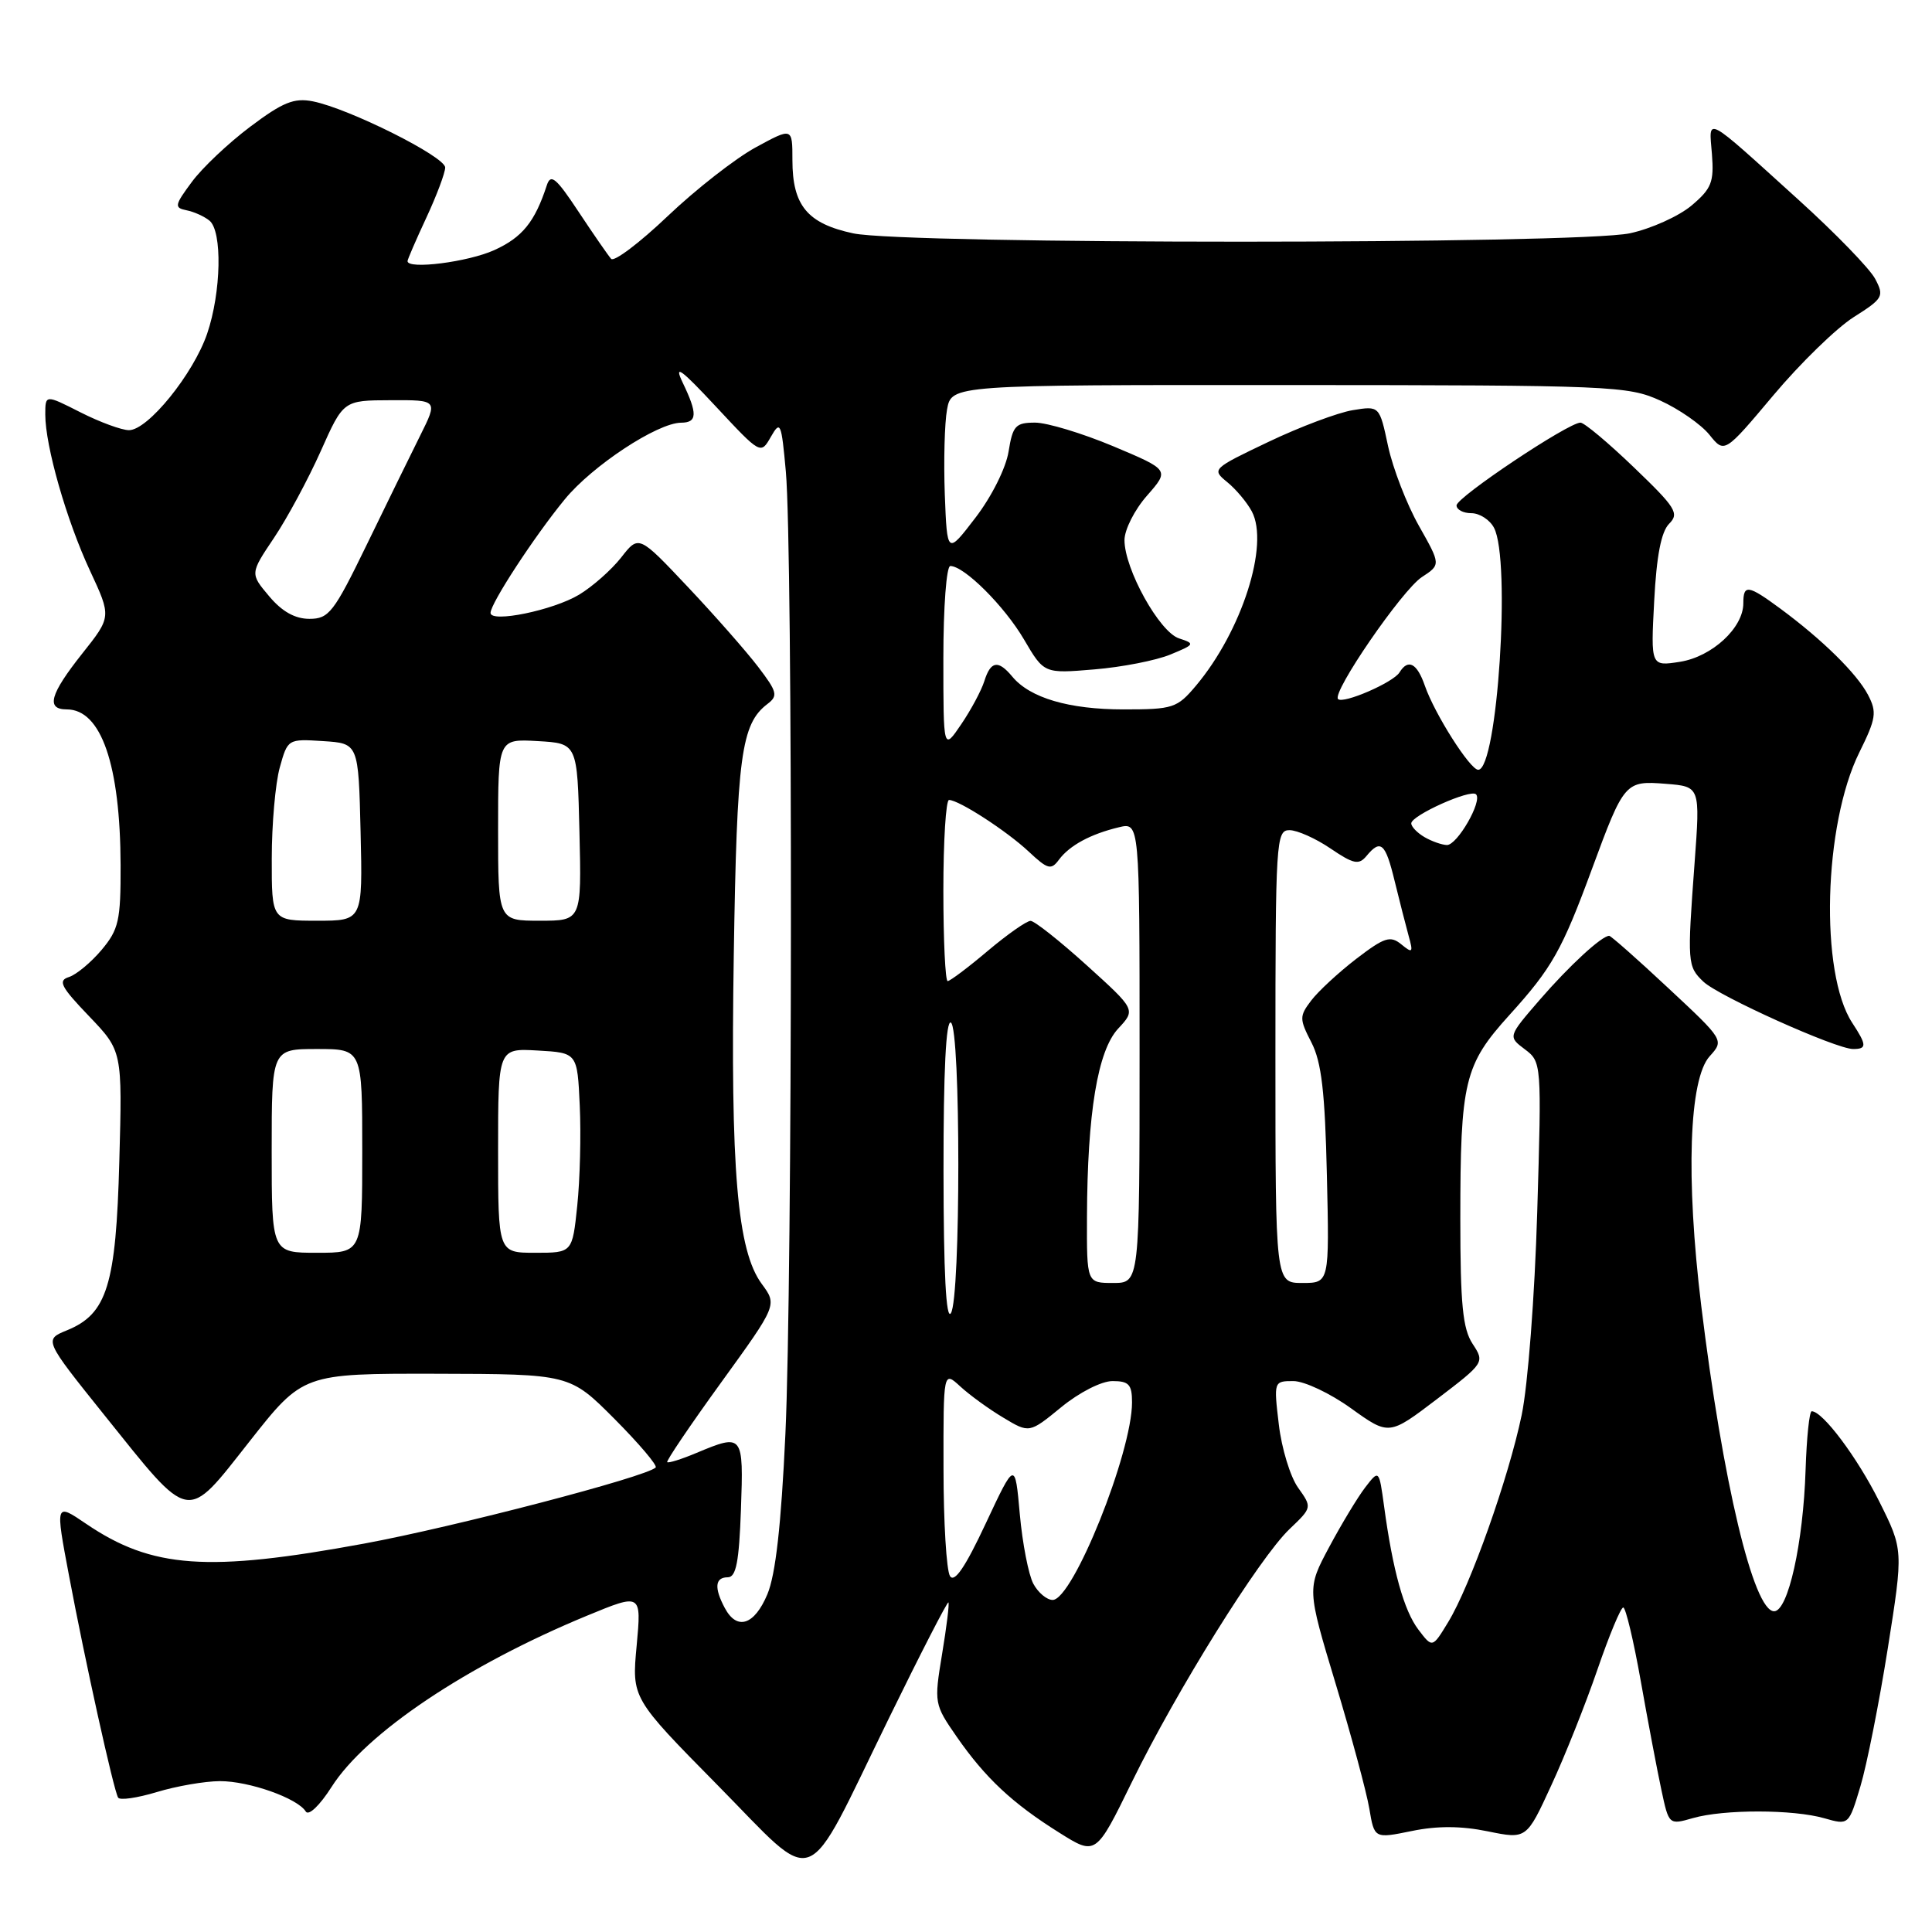 <?xml version="1.0" encoding="UTF-8" standalone="no"?>
<!DOCTYPE svg PUBLIC "-//W3C//DTD SVG 1.1//EN" "http://www.w3.org/Graphics/SVG/1.1/DTD/svg11.dtd" >
<svg xmlns="http://www.w3.org/2000/svg" xmlns:xlink="http://www.w3.org/1999/xlink" version="1.1" viewBox="0 0 256 256">
 <g >
 <path fill="currentColor"
d=" M 117.73 227.79 C 121.95 219.15 125.53 212.19 125.67 212.33 C 125.81 212.48 125.43 215.56 124.83 219.18 C 123.76 225.67 123.79 225.83 126.77 230.13 C 130.56 235.59 134.15 238.95 140.36 242.84 C 145.21 245.89 145.21 245.89 150.00 236.09 C 155.93 223.97 166.84 206.47 170.86 202.62 C 173.87 199.75 173.87 199.75 172.00 197.12 C 170.97 195.68 169.82 191.91 169.45 188.75 C 168.77 183.04 168.79 183.00 171.38 183.00 C 172.82 183.00 176.26 184.62 179.02 186.61 C 184.05 190.22 184.05 190.22 190.40 185.39 C 196.71 180.58 196.74 180.53 195.13 178.07 C 193.82 176.08 193.50 172.83 193.50 161.55 C 193.50 143.26 194.02 141.11 200.01 134.49 C 205.66 128.25 206.97 125.93 210.97 115.07 C 215.20 103.60 215.35 103.43 220.73 103.86 C 225.29 104.22 225.29 104.22 224.54 114.36 C 223.56 127.60 223.59 128.05 225.70 130.07 C 227.71 131.99 243.28 139.00 245.55 139.00 C 247.39 139.00 247.37 138.49 245.43 135.53 C 241.11 128.94 241.63 109.27 246.37 99.70 C 248.60 95.19 248.72 94.37 247.52 92.07 C 246.04 89.25 241.49 84.77 235.91 80.65 C 231.61 77.48 231.00 77.40 231.00 79.94 C 231.00 83.19 226.86 87.01 222.62 87.69 C 218.73 88.30 218.73 88.30 219.19 79.62 C 219.50 73.65 220.12 70.45 221.17 69.40 C 222.54 68.03 222.06 67.26 216.51 61.94 C 213.11 58.67 209.92 56.00 209.42 56.00 C 207.81 56.00 193.00 65.89 193.00 66.97 C 193.00 67.53 193.88 68.00 194.96 68.00 C 196.05 68.00 197.40 68.87 197.96 69.93 C 200.23 74.18 198.42 102.00 195.87 102.00 C 194.80 102.00 190.11 94.63 188.80 90.86 C 187.76 87.86 186.58 87.25 185.44 89.10 C 184.61 90.44 177.98 93.31 177.30 92.63 C 176.44 91.78 185.78 78.19 188.40 76.47 C 190.92 74.82 190.92 74.82 188.00 69.65 C 186.40 66.81 184.57 62.08 183.93 59.13 C 182.79 53.77 182.79 53.77 179.24 54.35 C 177.29 54.67 172.27 56.55 168.10 58.54 C 160.63 62.10 160.53 62.18 162.60 63.87 C 163.76 64.81 165.23 66.56 165.87 67.76 C 168.22 72.16 164.55 83.63 158.47 90.86 C 155.97 93.83 155.44 94.00 148.88 94.00 C 141.64 94.00 136.47 92.48 134.13 89.65 C 132.27 87.41 131.27 87.57 130.43 90.25 C 130.04 91.49 128.66 94.07 127.36 95.98 C 125.00 99.46 125.00 99.46 125.00 87.23 C 125.00 80.42 125.41 75.00 125.92 75.00 C 127.77 75.00 133.10 80.32 135.69 84.74 C 138.34 89.26 138.34 89.26 145.00 88.70 C 148.66 88.40 153.20 87.51 155.08 86.73 C 158.33 85.39 158.38 85.29 156.23 84.59 C 153.63 83.75 149.00 75.40 149.00 71.57 C 149.00 70.19 150.34 67.54 151.99 65.67 C 154.97 62.27 154.97 62.27 147.51 59.13 C 143.40 57.41 138.74 56.00 137.15 56.00 C 134.57 56.00 134.19 56.41 133.64 59.84 C 133.29 62.02 131.40 65.80 129.26 68.59 C 125.50 73.50 125.50 73.50 125.19 65.50 C 125.03 61.10 125.16 56.04 125.49 54.25 C 126.09 51.00 126.09 51.00 170.80 51.02 C 213.60 51.04 215.69 51.13 220.00 53.08 C 222.47 54.20 225.40 56.24 226.50 57.60 C 228.50 60.09 228.50 60.09 234.98 52.38 C 238.54 48.14 243.33 43.48 245.61 42.03 C 249.53 39.55 249.69 39.26 248.47 36.95 C 247.76 35.60 243.20 30.90 238.34 26.50 C 225.64 15.00 226.44 15.42 226.84 20.42 C 227.13 24.14 226.79 25.00 224.12 27.25 C 222.43 28.66 218.77 30.31 215.98 30.91 C 209.08 32.39 119.95 32.40 113.05 30.92 C 106.98 29.62 105.00 27.23 105.00 21.22 C 105.00 16.88 105.00 16.88 100.13 19.53 C 97.45 20.99 92.20 25.09 88.47 28.64 C 84.74 32.19 81.37 34.73 80.98 34.30 C 80.59 33.86 78.65 31.06 76.67 28.07 C 73.67 23.53 72.97 22.96 72.45 24.57 C 70.87 29.40 69.22 31.45 65.50 33.14 C 62.02 34.72 54.00 35.74 54.00 34.60 C 54.00 34.38 55.12 31.79 56.49 28.85 C 57.86 25.91 58.98 22.92 58.99 22.20 C 59.00 20.76 46.24 14.38 41.46 13.43 C 38.97 12.94 37.48 13.54 33.17 16.78 C 30.28 18.95 26.78 22.25 25.41 24.12 C 23.13 27.19 23.07 27.53 24.70 27.86 C 25.69 28.05 27.06 28.67 27.75 29.23 C 29.48 30.63 29.32 38.72 27.45 44.21 C 25.62 49.56 19.60 57.00 17.09 57.00 C 16.13 57.00 13.24 55.94 10.67 54.64 C 6.00 52.27 6.00 52.27 6.00 54.93 C 6.00 59.11 8.81 68.93 11.92 75.61 C 14.77 81.73 14.77 81.73 10.89 86.61 C 6.61 92.01 6.06 94.00 8.85 94.00 C 13.41 94.00 15.94 101.33 15.98 114.67 C 16.00 121.99 15.73 123.16 13.46 125.87 C 12.06 127.53 10.11 129.15 9.14 129.46 C 7.64 129.93 8.05 130.74 11.79 134.64 C 16.21 139.26 16.21 139.26 15.81 153.88 C 15.37 170.30 14.19 174.10 8.88 176.27 C 5.82 177.52 5.82 177.52 13.83 187.51 C 25.41 201.94 24.55 201.79 33.06 191.00 C 40.15 182.00 40.15 182.00 57.83 182.03 C 75.50 182.07 75.50 182.07 81.43 188.02 C 84.69 191.30 87.14 194.19 86.88 194.45 C 85.65 195.69 60.23 202.32 48.27 204.53 C 27.50 208.36 20.14 207.84 11.41 201.91 C 7.32 199.13 7.32 199.13 9.15 208.81 C 11.25 219.99 15.05 237.18 15.65 238.19 C 15.87 238.58 18.18 238.24 20.77 237.46 C 23.37 236.67 27.13 236.02 29.13 236.01 C 33.00 236.00 39.43 238.27 40.52 240.04 C 40.90 240.64 42.37 239.23 43.92 236.80 C 48.47 229.63 61.86 220.66 77.80 214.08 C 85.00 211.11 85.00 211.11 84.36 218.06 C 83.71 225.01 83.71 225.01 95.08 236.54 C 108.59 250.23 106.33 251.10 117.73 227.79 Z  M 197.13 242.66 C 202.27 243.71 202.27 243.71 205.54 236.60 C 207.35 232.70 210.10 225.79 211.66 221.25 C 213.22 216.71 214.76 213.00 215.09 213.00 C 215.41 213.00 216.46 217.39 217.41 222.75 C 218.36 228.11 219.59 234.60 220.14 237.16 C 221.13 241.81 221.14 241.82 224.31 240.91 C 228.41 239.73 237.61 239.74 241.74 240.93 C 244.97 241.85 244.97 241.85 246.52 236.68 C 247.37 233.83 249.00 225.62 250.14 218.43 C 252.21 205.36 252.21 205.36 249.00 198.93 C 246.10 193.12 241.51 186.99 240.06 187.00 C 239.75 187.01 239.39 190.49 239.25 194.75 C 238.94 204.49 236.93 213.50 235.08 213.50 C 232.35 213.50 228.27 196.37 225.42 173.00 C 223.36 156.07 223.80 142.98 226.54 139.96 C 228.46 137.83 228.46 137.83 221.05 130.92 C 216.98 127.11 213.45 124.00 213.23 124.00 C 212.23 124.00 207.92 127.98 204.03 132.47 C 199.81 137.35 199.81 137.35 202.04 139.03 C 204.27 140.71 204.28 140.86 203.69 160.61 C 203.36 171.76 202.45 183.58 201.63 187.50 C 199.89 195.85 194.82 210.14 191.89 214.94 C 189.80 218.38 189.80 218.38 187.95 215.94 C 186.03 213.42 184.55 208.10 183.40 199.60 C 182.73 194.71 182.73 194.71 180.89 197.10 C 179.88 198.42 177.74 201.97 176.12 205.00 C 173.18 210.50 173.18 210.50 176.97 223.07 C 179.06 229.99 181.07 237.45 181.44 239.64 C 182.11 243.63 182.11 243.63 187.06 242.62 C 190.44 241.92 193.62 241.94 197.13 242.66 Z  M 96.04 213.07 C 94.61 210.39 94.74 209.00 96.43 209.00 C 97.54 209.00 97.93 206.98 98.18 200.00 C 98.53 190.04 98.46 189.94 92.31 192.51 C 90.32 193.35 88.56 193.90 88.41 193.74 C 88.25 193.59 91.47 188.83 95.56 183.18 C 102.99 172.91 102.99 172.91 100.94 170.13 C 97.69 165.73 96.78 155.05 97.23 126.50 C 97.64 100.13 98.20 95.94 101.69 93.28 C 103.12 92.20 102.99 91.68 100.45 88.35 C 98.89 86.31 94.70 81.54 91.13 77.76 C 84.64 70.88 84.64 70.88 82.31 73.87 C 81.02 75.51 78.51 77.73 76.73 78.80 C 73.29 80.87 65.00 82.57 65.00 81.21 C 65.00 79.96 70.82 71.05 74.83 66.17 C 78.47 61.72 87.11 56.03 90.25 56.01 C 92.40 56.00 92.45 54.83 90.46 50.70 C 89.26 48.19 90.20 48.87 94.86 53.87 C 100.80 60.24 100.80 60.24 102.15 57.87 C 103.41 55.67 103.54 55.99 104.13 62.50 C 105.06 72.89 105.01 169.79 104.07 190.00 C 103.51 202.09 102.77 208.66 101.68 211.25 C 99.96 215.35 97.65 216.09 96.04 213.07 Z  M 136.92 209.85 C 136.29 208.67 135.48 204.52 135.13 200.64 C 134.50 193.58 134.50 193.58 130.61 201.88 C 127.91 207.65 126.47 209.77 125.88 208.84 C 125.41 208.10 125.02 201.68 125.02 194.58 C 125.00 181.65 125.00 181.65 127.25 183.72 C 128.49 184.86 131.05 186.72 132.95 187.85 C 136.39 189.92 136.39 189.92 140.62 186.46 C 143.01 184.50 145.95 183.00 147.42 183.00 C 149.58 183.00 150.00 183.45 150.00 185.82 C 150.00 192.49 142.16 212.00 139.48 212.00 C 138.71 212.00 137.55 211.03 136.92 209.85 Z  M 125.02 155.19 C 125.01 141.90 125.35 135.10 126.00 135.50 C 127.31 136.31 127.31 171.98 126.00 174.00 C 125.36 175.00 125.03 168.67 125.02 155.19 Z  M 144.03 161.25 C 144.08 147.45 145.45 139.22 148.16 136.30 C 150.50 133.79 150.50 133.79 144.00 127.91 C 140.43 124.68 137.08 122.03 136.56 122.02 C 136.05 122.01 133.49 123.80 130.88 126.00 C 128.28 128.20 125.88 130.00 125.57 130.00 C 125.26 130.00 125.00 124.60 125.00 118.00 C 125.00 111.40 125.34 106.00 125.75 106.00 C 127.07 106.01 133.40 110.11 136.32 112.85 C 138.84 115.21 139.28 115.32 140.32 113.91 C 141.73 112.02 144.50 110.52 148.25 109.62 C 151.00 108.96 151.00 108.96 151.00 139.48 C 151.00 170.00 151.00 170.00 147.50 170.00 C 144.00 170.00 144.00 170.00 144.03 161.25 Z  M 169.00 140.00 C 169.00 111.42 169.09 110.00 170.86 110.00 C 171.88 110.00 174.33 111.09 176.30 112.43 C 179.35 114.50 180.05 114.64 181.06 113.43 C 182.95 111.14 183.58 111.70 184.80 116.75 C 185.44 119.36 186.27 122.62 186.65 124.00 C 187.28 126.24 187.18 126.36 185.68 125.13 C 184.22 123.94 183.45 124.19 179.70 127.06 C 177.34 128.88 174.65 131.37 173.73 132.59 C 172.16 134.66 172.17 135.02 173.78 138.15 C 175.11 140.75 175.57 144.70 175.82 155.75 C 176.15 170.00 176.15 170.00 172.57 170.00 C 169.00 170.00 169.00 170.00 169.00 140.00 Z  M 36.00 152.50 C 36.00 139.00 36.00 139.00 42.00 139.00 C 48.00 139.00 48.00 139.00 48.00 152.50 C 48.00 166.00 48.00 166.00 42.00 166.00 C 36.00 166.00 36.00 166.00 36.00 152.50 Z  M 66.00 152.45 C 66.00 138.90 66.00 138.90 71.25 139.20 C 76.50 139.50 76.50 139.50 76.82 146.50 C 77.00 150.35 76.85 156.31 76.49 159.75 C 75.84 166.00 75.84 166.00 70.92 166.00 C 66.00 166.00 66.00 166.00 66.00 152.45 Z  M 36.01 113.75 C 36.01 109.21 36.49 103.79 37.07 101.70 C 38.12 97.92 38.15 97.90 42.81 98.20 C 47.50 98.50 47.50 98.50 47.78 110.25 C 48.06 122.00 48.06 122.00 42.03 122.00 C 36.00 122.00 36.00 122.00 36.01 113.75 Z  M 66.00 109.95 C 66.00 97.90 66.00 97.90 71.25 98.20 C 76.50 98.50 76.50 98.50 76.78 110.25 C 77.06 122.00 77.06 122.00 71.53 122.00 C 66.00 122.00 66.00 122.00 66.00 109.95 Z  M 188.75 110.92 C 187.79 110.36 187.00 109.54 187.00 109.10 C 187.00 108.05 194.86 104.52 195.58 105.25 C 196.47 106.13 193.09 112.00 191.72 111.97 C 191.05 111.95 189.71 111.48 188.75 110.92 Z  M 35.66 79.00 C 33.13 76.00 33.13 76.00 36.32 71.25 C 38.07 68.64 40.85 63.47 42.50 59.78 C 45.50 53.05 45.50 53.05 51.77 53.03 C 58.03 53.00 58.03 53.00 55.66 57.75 C 54.36 60.36 51.16 66.89 48.56 72.25 C 44.23 81.16 43.58 82.00 41.00 82.00 C 39.09 82.00 37.36 81.03 35.66 79.00 Z "/>
</g>
</svg>